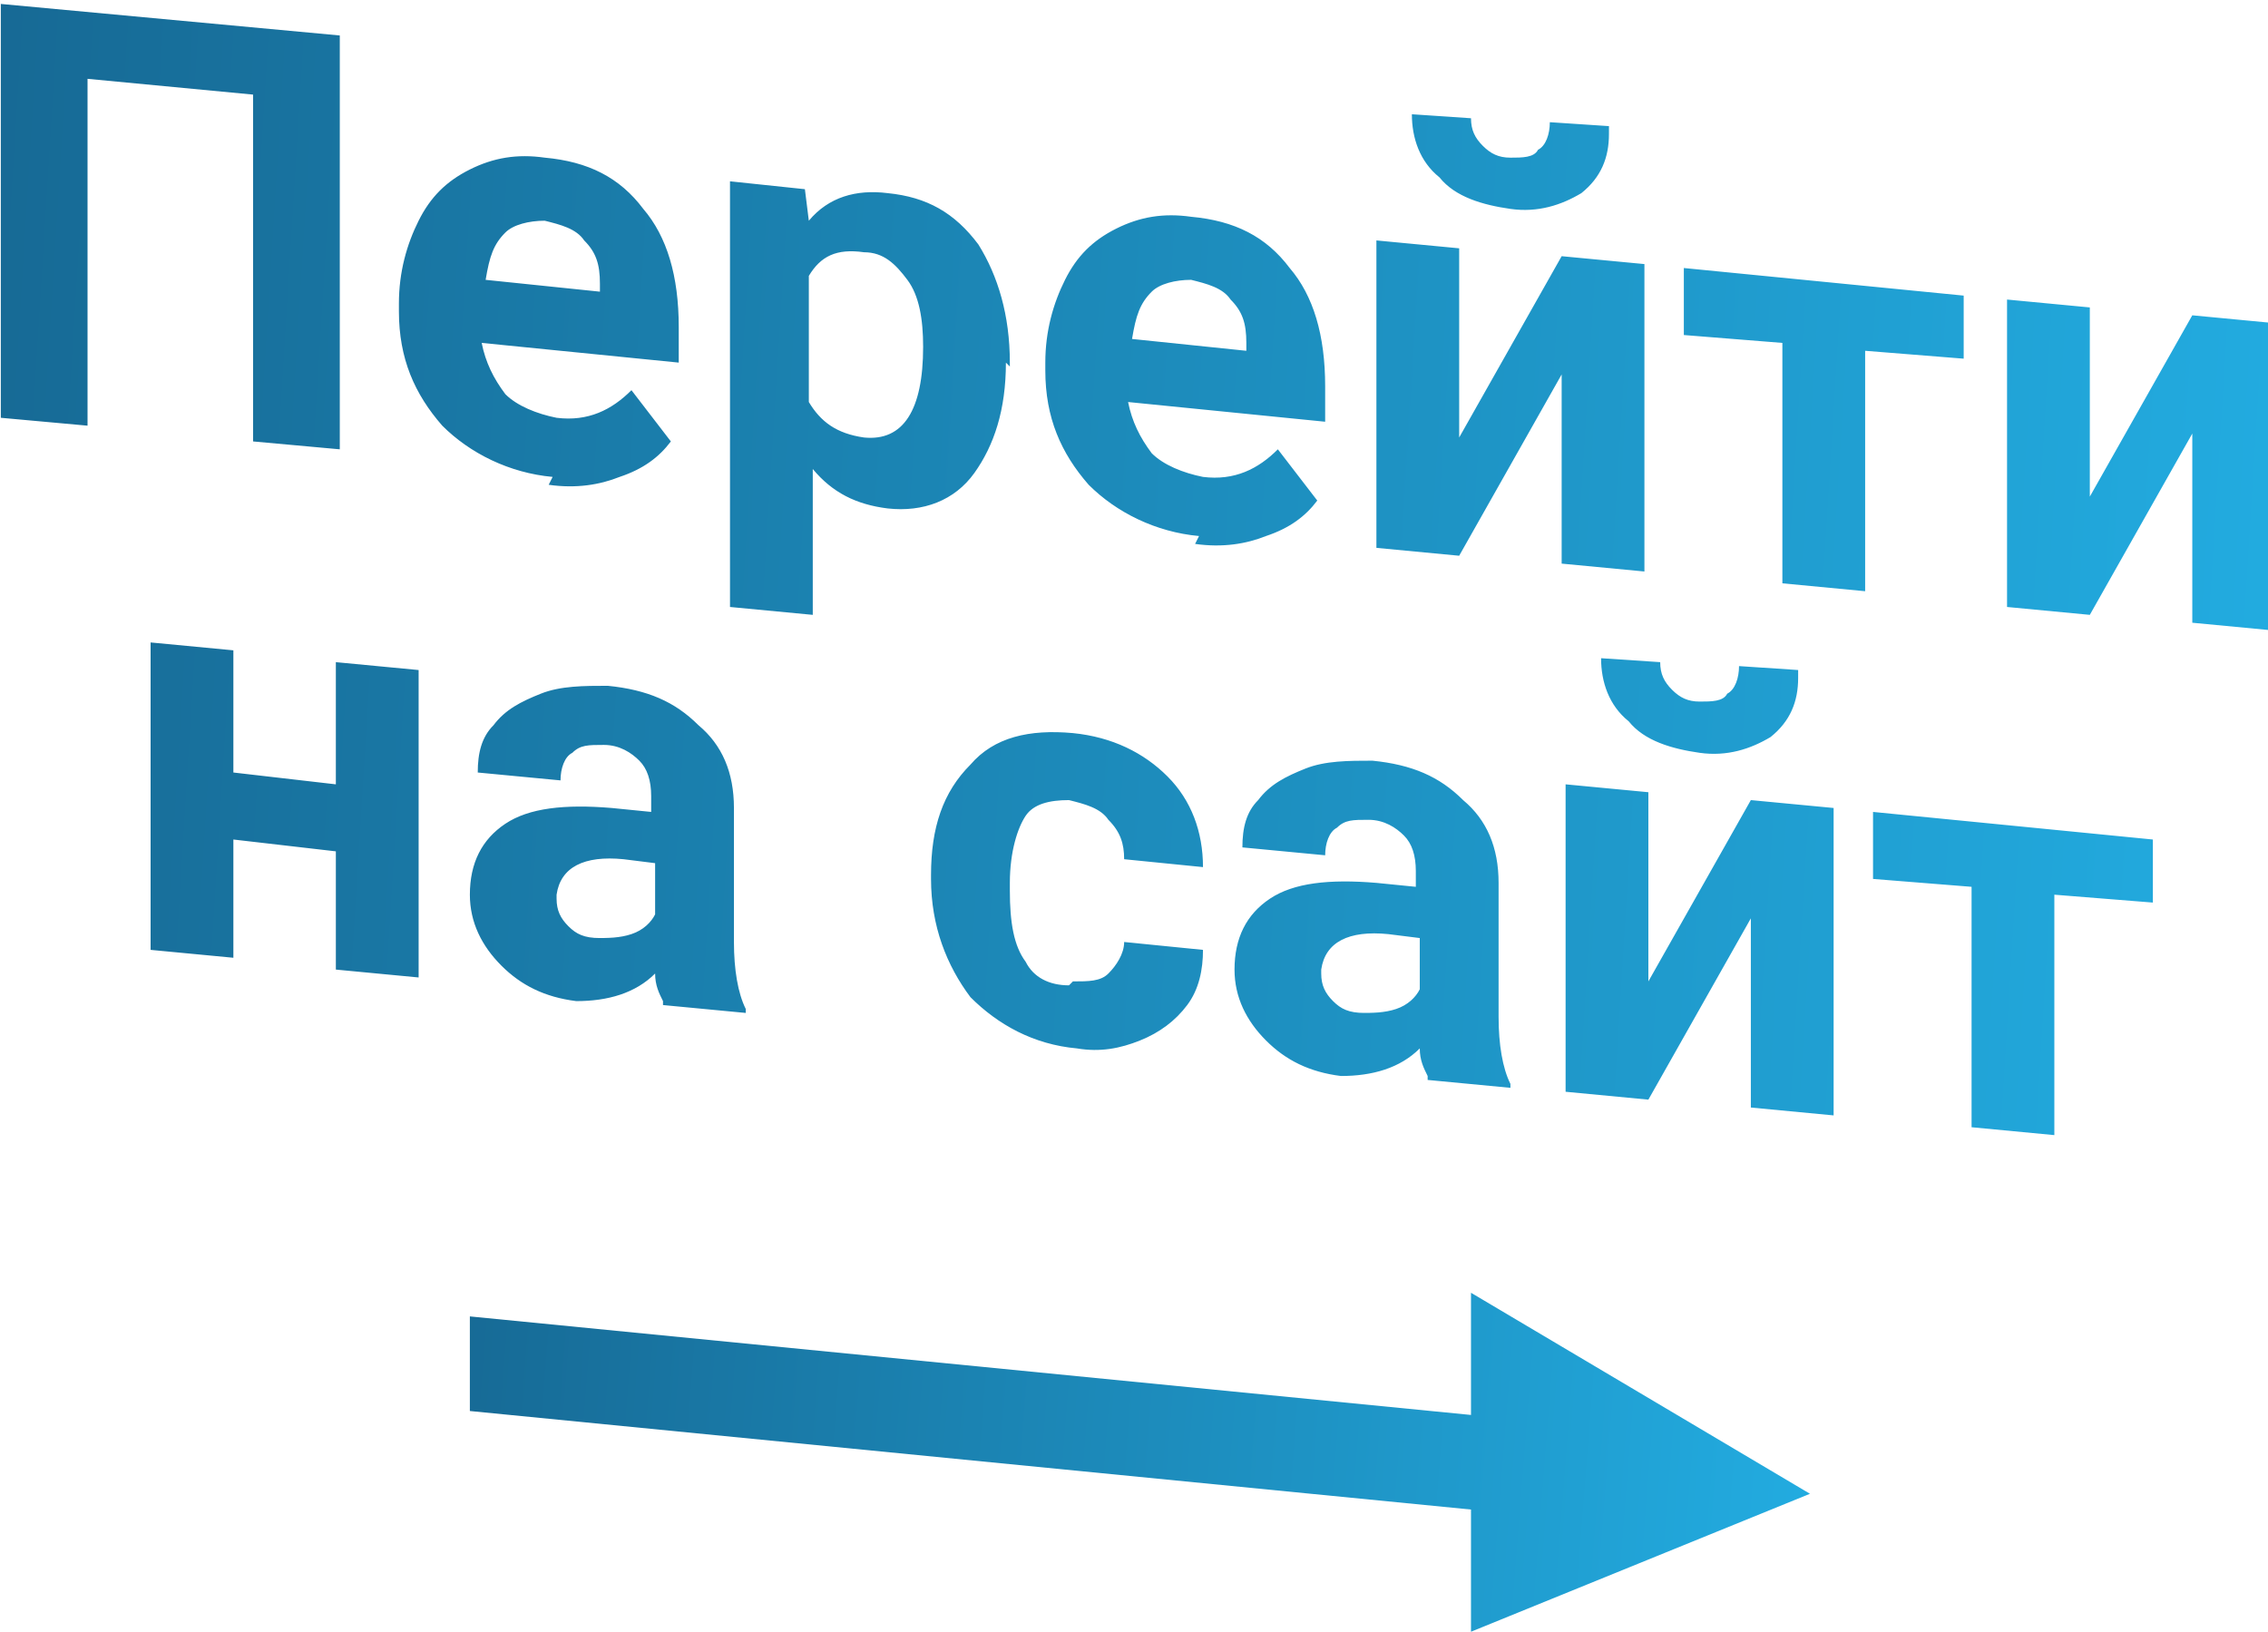 <?xml version="1.0" encoding="UTF-8"?>
<!DOCTYPE svg PUBLIC "-//W3C//DTD SVG 1.1//EN" "http://www.w3.org/Graphics/SVG/1.1/DTD/svg11.dtd">
<!-- Creator: CorelDRAW 2019 (64-Bit) -->
<svg xmlns="http://www.w3.org/2000/svg" xml:space="preserve" width="9.575mm" height="6.889mm" version="1.1" style="shape-rendering:geometricPrecision; text-rendering:geometricPrecision; image-rendering:optimizeQuality; fill-rule:evenodd; clip-rule:evenodd"
viewBox="0 0 5.75 4.14"
 xmlns:xlink="http://www.w3.org/1999/xlink"
 xmlns:xodm="http://www.corel.com/coreldraw/odm/2003">
 <defs>
  <style type="text/css">
   <![CDATA[
    .fil1 {fill:url(#id0)}
    .fil0 {fill:url(#id1);fill-rule:nonzero}
   ]]>
  </style>
  <linearGradient id="id0" gradientUnits="userSpaceOnUse" x1="0.98" y1="3.49" x2="4.79" y2="3.79">
   <stop offset="0" style="stop-opacity:1; stop-color:#166792"/>
   <stop offset="1" style="stop-opacity:1; stop-color:#23AFE4"/>
  </linearGradient>
  <linearGradient id="id1" gradientUnits="userSpaceOnUse" xlink:href="#id0" x1="-0.34" y1="1.3" x2="6.09" y2="1.7">
  </linearGradient>
 </defs>
 <g id="Слой_x0020_1">
  <g id="_1797433698768">
   <path class="fil0" d="M0.86 1.14l-0.22 -0.02 0 -0.88 -0.42 -0.04 0 0.88 -0.22 -0.02 0 -1.05 0.86 0.08 0 1.05zm0.54 0.07c-0.11,-0.01 -0.21,-0.06 -0.28,-0.13 -0.07,-0.08 -0.11,-0.17 -0.11,-0.29l0 -0.02c0,-0.08 0.02,-0.15 0.05,-0.21 0.03,-0.06 0.07,-0.1 0.13,-0.13 0.06,-0.03 0.12,-0.04 0.19,-0.03 0.11,0.01 0.19,0.05 0.25,0.13 0.06,0.07 0.09,0.17 0.09,0.3l0 0.09 -0.5 -0.05c0.01,0.05 0.03,0.09 0.06,0.13 0.03,0.03 0.08,0.05 0.13,0.06 0.08,0.01 0.14,-0.02 0.19,-0.07l0.1 0.13c-0.03,0.04 -0.07,0.07 -0.13,0.09 -0.05,0.02 -0.11,0.03 -0.18,0.02zm-0.02 -0.65c-0.04,-0 -0.08,0.01 -0.1,0.03 -0.03,0.03 -0.04,0.06 -0.05,0.12l0.29 0.03 0 -0.02c-0,-0.05 -0.01,-0.08 -0.04,-0.11 -0.02,-0.03 -0.06,-0.04 -0.1,-0.05zm1.17 0.36c0,0.12 -0.03,0.21 -0.08,0.28 -0.05,0.07 -0.13,0.1 -0.22,0.09 -0.08,-0.01 -0.14,-0.04 -0.19,-0.1l0 0.37 -0.21 -0.02 0 -1.08 0.19 0.02 0.01 0.08c0.05,-0.06 0.12,-0.08 0.2,-0.07 0.1,0.01 0.17,0.05 0.23,0.13 0.05,0.08 0.08,0.18 0.08,0.3l0 0.01zm-0.21 -0.04c0,-0.07 -0.01,-0.13 -0.04,-0.17 -0.03,-0.04 -0.06,-0.07 -0.11,-0.07 -0.07,-0.01 -0.11,0.01 -0.14,0.06l0 0.32c0.03,0.05 0.07,0.08 0.14,0.09 0.1,0.01 0.15,-0.07 0.15,-0.23zm0.7 0.48c-0.11,-0.01 -0.21,-0.06 -0.28,-0.13 -0.07,-0.08 -0.11,-0.17 -0.11,-0.29l0 -0.02c0,-0.08 0.02,-0.15 0.05,-0.21 0.03,-0.06 0.07,-0.1 0.13,-0.13 0.06,-0.03 0.12,-0.04 0.19,-0.03 0.11,0.01 0.19,0.05 0.25,0.13 0.06,0.07 0.09,0.17 0.09,0.3l0 0.09 -0.5 -0.05c0.01,0.05 0.03,0.09 0.06,0.13 0.03,0.03 0.08,0.05 0.13,0.06 0.08,0.01 0.14,-0.02 0.19,-0.07l0.1 0.13c-0.03,0.04 -0.07,0.07 -0.13,0.09 -0.05,0.02 -0.11,0.03 -0.18,0.02zm-0.02 -0.65c-0.04,-0 -0.08,0.01 -0.1,0.03 -0.03,0.03 -0.04,0.06 -0.05,0.12l0.29 0.03 0 -0.02c-0,-0.05 -0.01,-0.08 -0.04,-0.11 -0.02,-0.03 -0.06,-0.04 -0.1,-0.05zm0.94 -0.06l0.21 0.02 0 0.78 -0.21 -0.02 0 -0.48 -0.26 0.46 -0.21 -0.02 0 -0.78 0.21 0.02 0 0.48 0.26 -0.46zm0.12 -0.31c0,0.06 -0.02,0.11 -0.07,0.15 -0.05,0.03 -0.11,0.05 -0.18,0.04 -0.07,-0.01 -0.14,-0.03 -0.18,-0.08 -0.05,-0.04 -0.07,-0.1 -0.07,-0.16l0.15 0.01c0,0.03 0.01,0.05 0.03,0.07 0.02,0.02 0.04,0.03 0.07,0.03 0.03,0 0.06,-0 0.07,-0.02 0.02,-0.01 0.03,-0.04 0.03,-0.07l0.15 0.01zm0.9 0.57l-0.25 -0.02 0 0.61 -0.21 -0.02 0 -0.61 -0.25 -0.02 0 -0.17 0.71 0.07 0 0.17zm0.58 -0.11l0.21 0.02 0 0.78 -0.21 -0.02 0 -0.48 -0.26 0.46 -0.21 -0.02 0 -0.78 0.21 0.02 0 0.48 0.26 -0.46zm-4.5 1.68l-0.21 -0.02 0 -0.3 -0.26 -0.03 0 0.3 -0.21 -0.02 0 -0.78 0.21 0.02 0 0.31 0.26 0.03 0 -0.31 0.21 0.02 0 0.78zm0.62 0.06c-0.01,-0.02 -0.02,-0.04 -0.02,-0.07 -0.05,0.05 -0.12,0.07 -0.2,0.07 -0.08,-0.01 -0.14,-0.04 -0.19,-0.09 -0.05,-0.05 -0.08,-0.11 -0.08,-0.18 0,-0.08 0.03,-0.14 0.09,-0.18 0.06,-0.04 0.15,-0.05 0.27,-0.04l0.1 0.01 0 -0.04c0,-0.04 -0.01,-0.07 -0.03,-0.09 -0.02,-0.02 -0.05,-0.04 -0.09,-0.04 -0.04,-0 -0.06,0 -0.08,0.02 -0.02,0.01 -0.03,0.04 -0.03,0.07l-0.21 -0.02c0,-0.05 0.01,-0.09 0.04,-0.12 0.03,-0.04 0.07,-0.06 0.12,-0.08 0.05,-0.02 0.11,-0.02 0.17,-0.02 0.1,0.01 0.17,0.04 0.23,0.1 0.06,0.05 0.09,0.12 0.09,0.21l0 0.34c0,0.07 0.01,0.13 0.03,0.17l0 0.01 -0.21 -0.02zm-0.17 -0.16c0.03,0 0.06,-0 0.09,-0.01 0.03,-0.01 0.05,-0.03 0.06,-0.05l0 -0.13 -0.08 -0.01c-0.1,-0.01 -0.16,0.02 -0.17,0.09l-0 0.01c0,0.03 0.01,0.05 0.03,0.07 0.02,0.02 0.04,0.03 0.08,0.03zm1.21 0.11c0.04,0 0.07,-0 0.09,-0.02 0.02,-0.02 0.04,-0.05 0.04,-0.08l0.2 0.02c-0,0.05 -0.01,0.1 -0.04,0.14 -0.03,0.04 -0.07,0.07 -0.12,0.09 -0.05,0.02 -0.1,0.03 -0.16,0.02 -0.11,-0.01 -0.2,-0.06 -0.27,-0.13 -0.06,-0.08 -0.1,-0.18 -0.1,-0.3l0 -0.01c0,-0.12 0.03,-0.21 0.1,-0.28 0.06,-0.07 0.15,-0.09 0.26,-0.08 0.1,0.01 0.18,0.05 0.24,0.11 0.06,0.06 0.09,0.14 0.09,0.23l-0.2 -0.02c-0,-0.04 -0.01,-0.07 -0.04,-0.1 -0.02,-0.03 -0.06,-0.04 -0.1,-0.05 -0.05,-0 -0.09,0.01 -0.11,0.04 -0.02,0.03 -0.04,0.09 -0.04,0.17l0 0.02c0,0.08 0.01,0.14 0.04,0.18 0.02,0.04 0.06,0.06 0.11,0.06zm0.9 0.24c-0.01,-0.02 -0.02,-0.04 -0.02,-0.07 -0.05,0.05 -0.12,0.07 -0.2,0.07 -0.08,-0.01 -0.14,-0.04 -0.19,-0.09 -0.05,-0.05 -0.08,-0.11 -0.08,-0.18 0,-0.08 0.03,-0.14 0.09,-0.18 0.06,-0.04 0.15,-0.05 0.27,-0.04l0.1 0.01 0 -0.04c0,-0.04 -0.01,-0.07 -0.03,-0.09 -0.02,-0.02 -0.05,-0.04 -0.09,-0.04 -0.04,-0 -0.06,0 -0.08,0.02 -0.02,0.01 -0.03,0.04 -0.03,0.07l-0.21 -0.02c0,-0.05 0.01,-0.09 0.04,-0.12 0.03,-0.04 0.07,-0.06 0.12,-0.08 0.05,-0.02 0.11,-0.02 0.17,-0.02 0.1,0.01 0.17,0.04 0.23,0.1 0.06,0.05 0.09,0.12 0.09,0.21l0 0.34c0,0.07 0.01,0.13 0.03,0.17l0 0.01 -0.21 -0.02zm-0.17 -0.16c0.03,0 0.06,-0 0.09,-0.01 0.03,-0.01 0.05,-0.03 0.06,-0.05l0 -0.13 -0.08 -0.01c-0.1,-0.01 -0.16,0.02 -0.17,0.09l-0 0.01c0,0.03 0.01,0.05 0.03,0.07 0.02,0.02 0.04,0.03 0.08,0.03zm0.99 -0.54l0.21 0.02 0 0.78 -0.21 -0.02 0 -0.48 -0.26 0.46 -0.21 -0.02 0 -0.78 0.21 0.02 0 0.48 0.26 -0.46zm0.12 -0.31c0,0.06 -0.02,0.11 -0.07,0.15 -0.05,0.03 -0.11,0.05 -0.18,0.04 -0.07,-0.01 -0.14,-0.03 -0.18,-0.08 -0.05,-0.04 -0.07,-0.1 -0.07,-0.16l0.15 0.01c0,0.03 0.01,0.05 0.03,0.07 0.02,0.02 0.04,0.03 0.07,0.03 0.03,0 0.06,-0 0.07,-0.02 0.02,-0.01 0.03,-0.04 0.03,-0.07l0.15 0.01zm0.9 0.57l-0.25 -0.02 0 0.61 -0.21 -0.02 0 -0.61 -0.25 -0.02 0 -0.17 0.71 0.07 0 0.17z"/>
   <polygon class="fil1" points="3.73,3.59 1.19,3.34 1.19,3.58 3.73,3.83 3.73,4.14 4.59,3.79 3.73,3.28 "/>
  </g>
 </g>
</svg>
